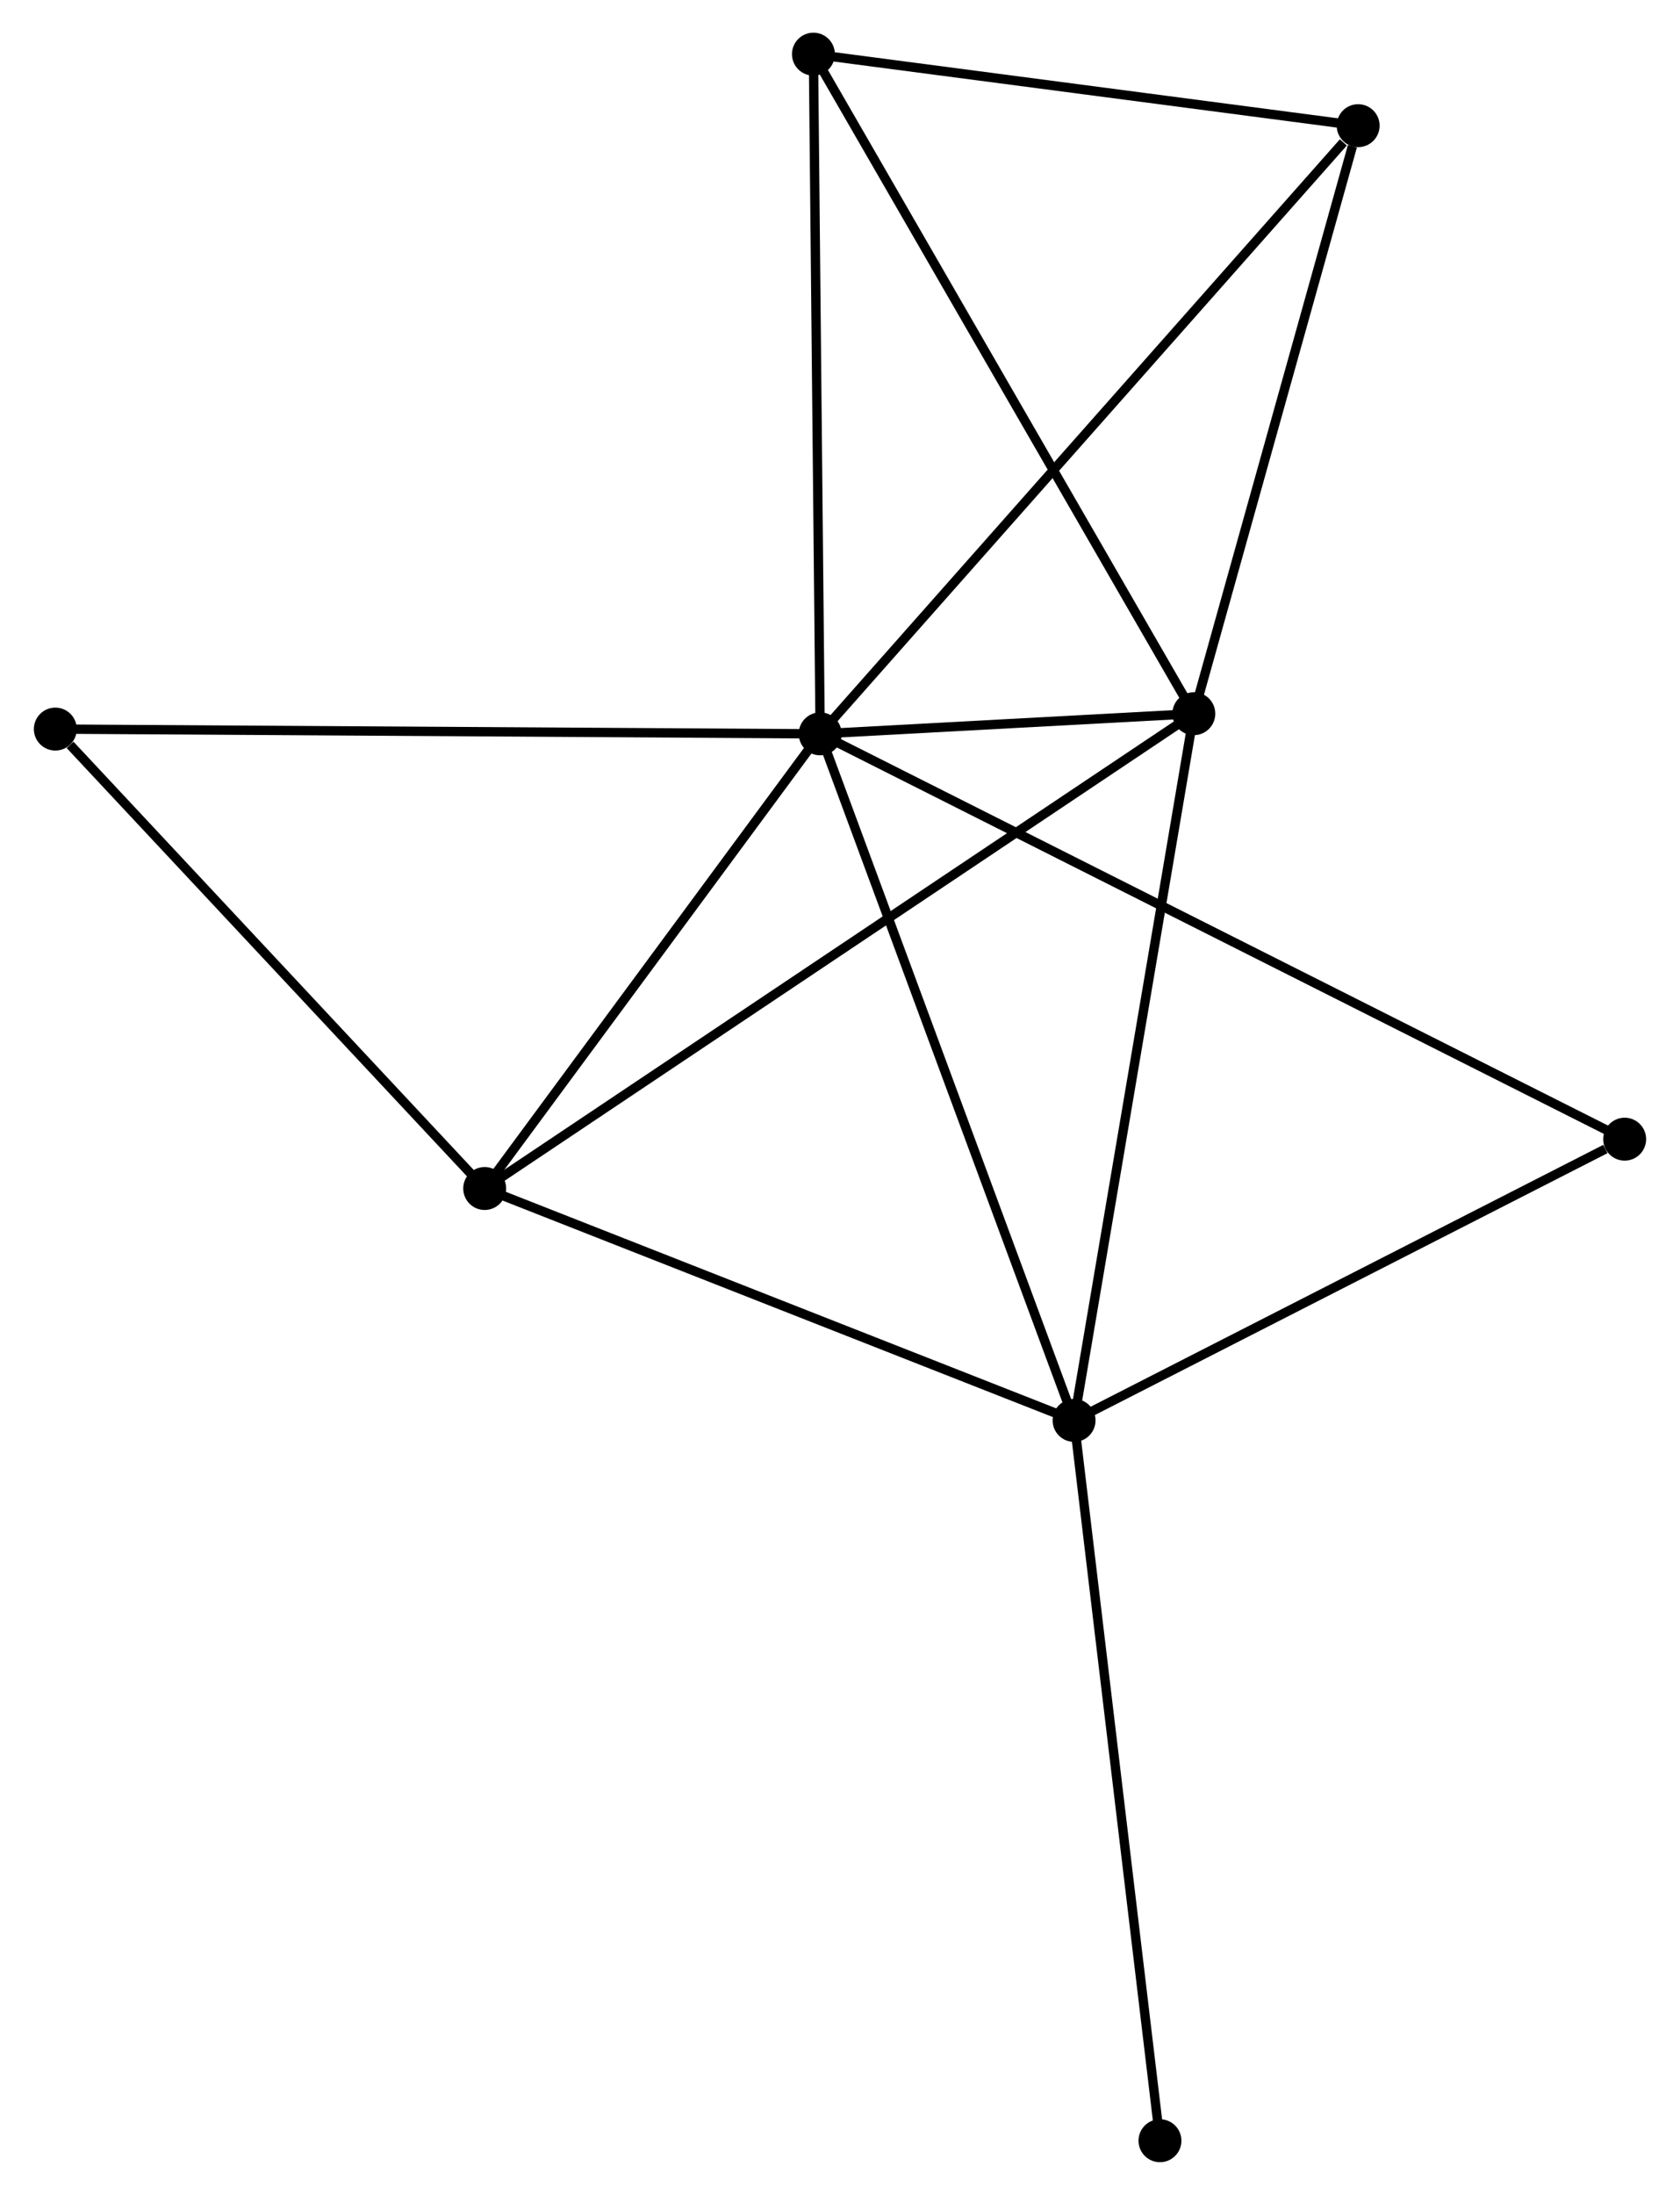 <?xml version="1.0" encoding="UTF-8" standalone="no"?>
<!DOCTYPE svg PUBLIC "-//W3C//DTD SVG 1.1//EN"
 "http://www.w3.org/Graphics/SVG/1.1/DTD/svg11.dtd">
<!-- Generated by graphviz version 2.36.0 (20140111.2315)
 -->
<!-- Title: %3 Pages: 1 -->
<svg width="180pt" height="235pt"
 viewBox="0.00 0.00 179.81 235.09" xmlns="http://www.w3.org/2000/svg" xmlns:xlink="http://www.w3.org/1999/xlink">
<g id="graph0" class="graph" transform="scale(1 1) rotate(0) translate(4 231.085)">
<title>%3</title>
<!-- 0 -->
<g id="node1" class="node"><title>0</title>
<ellipse fill="black" stroke="black" cx="83.779" cy="-152.485" rx="1.8" ry="1.8"/>
</g>
<!-- 1 -->
<g id="node2" class="node"><title>1</title>
<ellipse fill="black" stroke="black" cx="123.829" cy="-154.644" rx="1.8" ry="1.8"/>
</g>
<!-- 0&#45;&#45;1 -->
<g id="edge1" class="edge"><title>0&#45;&#45;1</title>
<path fill="none" stroke="black" d="M85.932,-152.601C92.951,-152.979 115.105,-154.174 121.856,-154.538"/>
</g>
<!-- 2 -->
<g id="node3" class="node"><title>2</title>
<ellipse fill="black" stroke="black" cx="110.994" cy="-78.949" rx="1.8" ry="1.8"/>
</g>
<!-- 0&#45;&#45;2 -->
<g id="edge2" class="edge"><title>0&#45;&#45;2</title>
<path fill="none" stroke="black" d="M84.451,-150.667C88.217,-140.493 106.641,-90.71 110.345,-80.703"/>
</g>
<!-- 3 -->
<g id="node4" class="node"><title>3</title>
<ellipse fill="black" stroke="black" cx="47.821" cy="-103.789" rx="1.8" ry="1.8"/>
</g>
<!-- 0&#45;&#45;3 -->
<g id="edge3" class="edge"><title>0&#45;&#45;3</title>
<path fill="none" stroke="black" d="M82.582,-150.865C77.123,-143.471 54.603,-112.974 49.059,-105.465"/>
</g>
<!-- 4 -->
<g id="node5" class="node"><title>4</title>
<ellipse fill="black" stroke="black" cx="141.442" cy="-217.625" rx="1.8" ry="1.8"/>
</g>
<!-- 0&#45;&#45;4 -->
<g id="edge4" class="edge"><title>0&#45;&#45;4</title>
<path fill="none" stroke="black" d="M85.204,-154.095C93.112,-163.029 131.543,-206.442 139.855,-215.832"/>
</g>
<!-- 5 -->
<g id="node6" class="node"><title>5</title>
<ellipse fill="black" stroke="black" cx="83.056" cy="-225.285" rx="1.8" ry="1.8"/>
</g>
<!-- 0&#45;&#45;5 -->
<g id="edge5" class="edge"><title>0&#45;&#45;5</title>
<path fill="none" stroke="black" d="M83.758,-154.585C83.652,-165.216 83.178,-212.991 83.076,-223.314"/>
</g>
<!-- 6 -->
<g id="node7" class="node"><title>6</title>
<ellipse fill="black" stroke="black" cx="1.8" cy="-152.996" rx="1.8" ry="1.8"/>
</g>
<!-- 0&#45;&#45;6 -->
<g id="edge6" class="edge"><title>0&#45;&#45;6</title>
<path fill="none" stroke="black" d="M81.752,-152.497C70.41,-152.568 14.912,-152.915 3.756,-152.984"/>
</g>
<!-- 7 -->
<g id="node8" class="node"><title>7</title>
<ellipse fill="black" stroke="black" cx="170.009" cy="-109.073" rx="1.8" ry="1.8"/>
</g>
<!-- 0&#45;&#45;7 -->
<g id="edge7" class="edge"><title>0&#45;&#45;7</title>
<path fill="none" stroke="black" d="M85.58,-151.578C96.802,-145.928 157.025,-115.61 168.218,-109.975"/>
</g>
<!-- 1&#45;&#45;2 -->
<g id="edge8" class="edge"><title>1&#45;&#45;2</title>
<path fill="none" stroke="black" d="M123.512,-152.773C121.736,-142.3 113.047,-91.056 111.3,-80.755"/>
</g>
<!-- 1&#45;&#45;3 -->
<g id="edge9" class="edge"><title>1&#45;&#45;3</title>
<path fill="none" stroke="black" d="M122.241,-153.582C112.35,-146.964 59.266,-111.447 49.4,-104.846"/>
</g>
<!-- 1&#45;&#45;4 -->
<g id="edge10" class="edge"><title>1&#45;&#45;4</title>
<path fill="none" stroke="black" d="M124.337,-156.461C126.864,-165.497 138.065,-205.549 140.826,-215.421"/>
</g>
<!-- 1&#45;&#45;5 -->
<g id="edge11" class="edge"><title>1&#45;&#45;5</title>
<path fill="none" stroke="black" d="M122.821,-156.39C117.18,-166.163 89.577,-213.987 84.029,-223.6"/>
</g>
<!-- 2&#45;&#45;3 -->
<g id="edge12" class="edge"><title>2&#45;&#45;3</title>
<path fill="none" stroke="black" d="M109.172,-79.666C99.947,-83.293 58.49,-99.594 49.531,-103.117"/>
</g>
<!-- 2&#45;&#45;7 -->
<g id="edge13" class="edge"><title>2&#45;&#45;7</title>
<path fill="none" stroke="black" d="M112.697,-79.818C121.163,-84.14 158.693,-103.297 167.943,-108.019"/>
</g>
<!-- 8 -->
<g id="node9" class="node"><title>8</title>
<ellipse fill="black" stroke="black" cx="120.2" cy="-1.8" rx="1.8" ry="1.8"/>
</g>
<!-- 2&#45;&#45;8 -->
<g id="edge14" class="edge"><title>2&#45;&#45;8</title>
<path fill="none" stroke="black" d="M111.222,-77.042C112.495,-66.368 118.728,-14.139 119.98,-3.64"/>
</g>
<!-- 3&#45;&#45;6 -->
<g id="edge15" class="edge"><title>3&#45;&#45;6</title>
<path fill="none" stroke="black" d="M46.29,-105.426C39.303,-112.897 10.48,-143.715 3.384,-151.303"/>
</g>
<!-- 4&#45;&#45;5 -->
<g id="edge16" class="edge"><title>4&#45;&#45;5</title>
<path fill="none" stroke="black" d="M139.5,-217.88C130.635,-219.043 94.069,-223.84 85.066,-225.021"/>
</g>
</g>
</svg>
